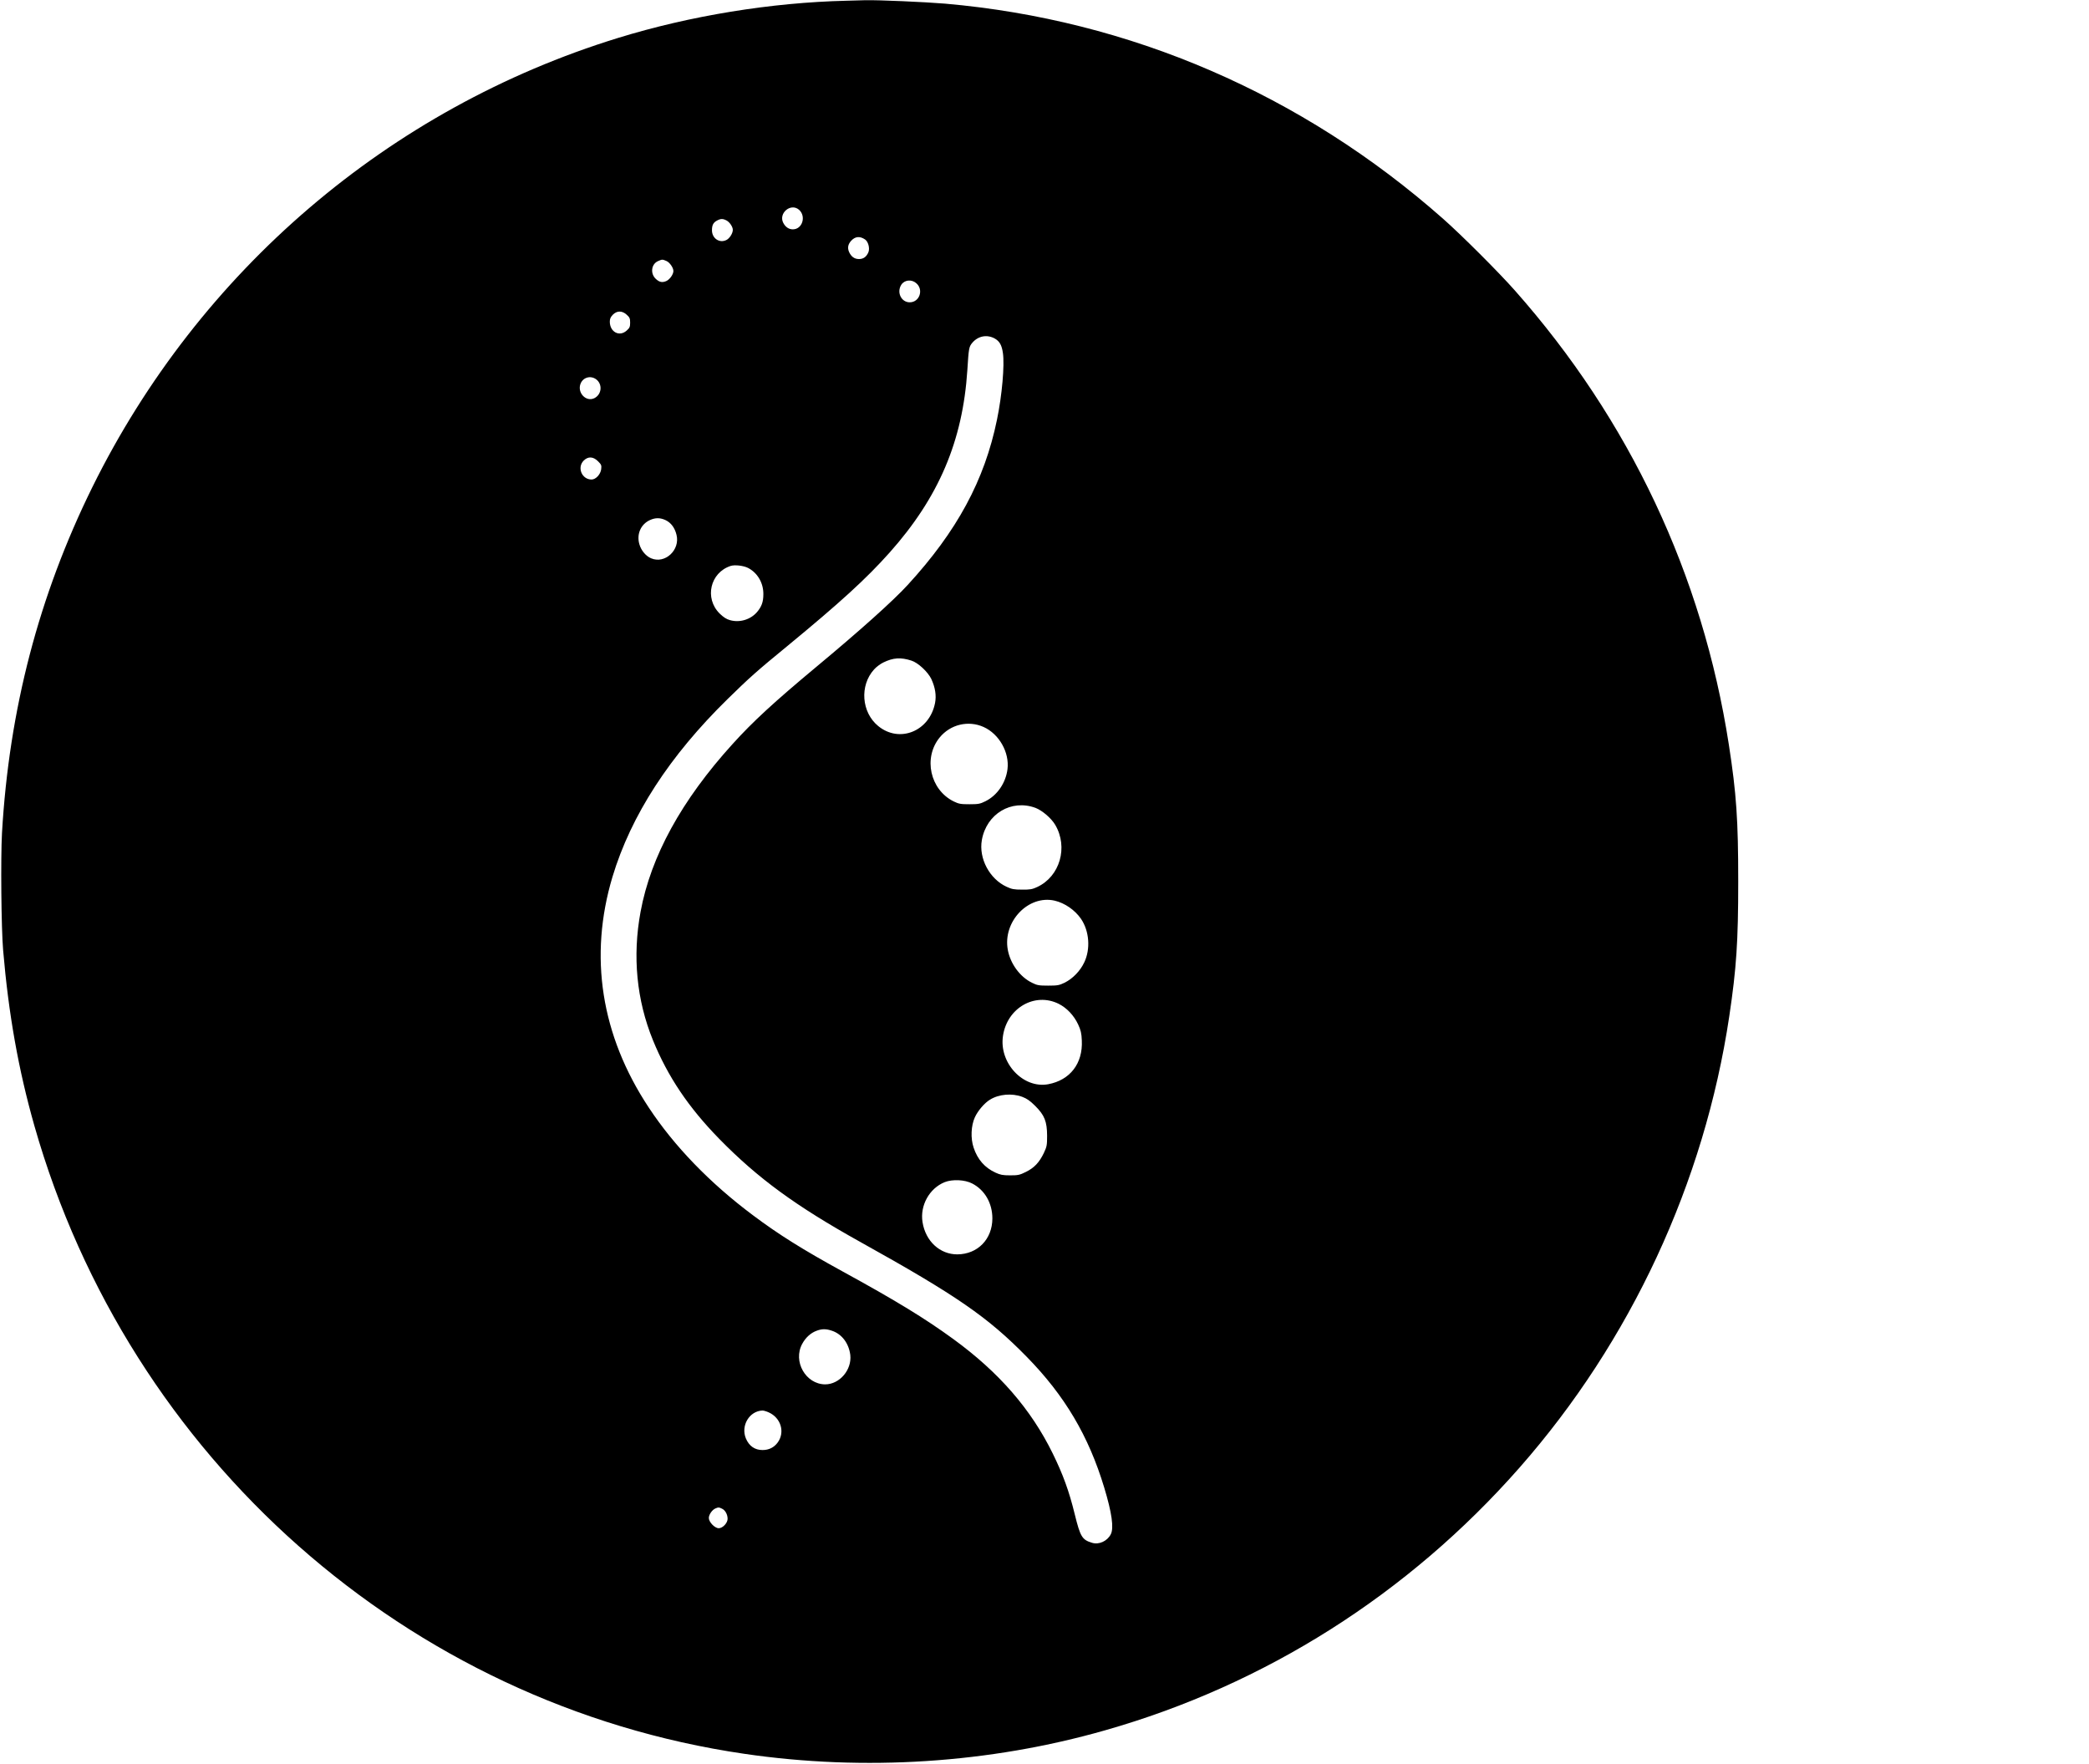 <?xml version="1.0" standalone="no"?>
<!DOCTYPE svg PUBLIC "-//W3C//DTD SVG 20010904//EN"
 "http://www.w3.org/TR/2001/REC-SVG-20010904/DTD/svg10.dtd">
<svg version="1.0" xmlns="http://www.w3.org/2000/svg"
 width="2004pt" height="1692pt" viewBox="0 0 2004 1692"
 preserveAspectRatio="xMidYMid meet">

<g transform="translate(0,1692) scale(0.1,-0.1)"
fill="#000000" stroke="none">
<path d="M8120 16913 c-722 -17 -1500 -144 -2191 -357 -2196 -676 -4019 -2235
-5044 -4311 -513 -1041 -798 -2133 -866 -3318 -13 -237 -7 -914 11 -1122 52
-613 147 -1147 300 -1685 908 -3188 3580 -5552 6810 -6024 1154 -169 2353 -91
3460 225 1537 437 2910 1307 3976 2519 1068 1214 1774 2734 2013 4330 69 463
86 717 86 1295 0 588 -17 841 -90 1312 -252 1627 -952 3114 -2054 4358 -153
173 -512 532 -688 687 -1353 1195 -3003 1908 -4776 2063 -190 16 -644 36 -767
33 -41 -1 -122 -3 -180 -5z m-455 -2005 c71 -63 32 -188 -59 -188 -39 0 -71
22 -92 62 -48 93 72 194 151 126z m-695 -103 c30 -16 60 -61 60 -90 0 -34 -32
-84 -63 -98 -66 -32 -137 17 -137 94 0 50 13 74 48 93 35 19 56 20 92 1z
m1327 -181 c32 -20 49 -85 34 -123 -19 -45 -48 -66 -91 -66 -44 0 -76 24 -96
71 -15 37 -9 70 20 103 39 43 83 48 133 15z m-1903 -208 c30 -13 66 -64 66
-96 0 -31 -34 -80 -66 -95 -39 -18 -67 -13 -101 18 -57 51 -46 143 19 172 41
18 42 18 82 1z m2395 -212 c74 -62 33 -184 -62 -184 -81 0 -127 95 -81 168 30
47 98 55 143 16z m-2777 -303 c28 -25 33 -36 33 -76 0 -40 -5 -51 -33 -76 -70
-63 -162 -14 -162 86 0 27 8 44 29 66 40 40 89 40 133 0z m3532 -229 c46 -27
66 -63 77 -138 17 -115 -8 -406 -57 -641 -119 -580 -383 -1069 -857 -1585
-139 -152 -463 -442 -877 -786 -403 -336 -607 -523 -802 -739 -490 -540 -785
-1078 -883 -1610 -79 -427 -38 -847 119 -1232 143 -350 341 -644 635 -945 371
-379 734 -645 1356 -991 924 -514 1222 -720 1596 -1102 364 -372 592 -757 742
-1253 73 -241 94 -388 63 -448 -34 -66 -113 -102 -179 -82 -96 29 -113 56
-167 275 -54 221 -113 382 -210 580 -209 427 -517 781 -955 1100 -272 198
-548 367 -1065 650 -379 208 -611 353 -855 536 -414 309 -756 663 -1001 1034
-459 694 -577 1451 -348 2215 178 589 546 1158 1105 1705 208 204 280 268 569
505 509 419 760 648 983 898 472 529 703 1071 747 1752 13 210 16 223 46 260
57 68 143 84 218 42z m-3813 -401 c50 -51 36 -137 -28 -170 -80 -41 -169 52
-133 140 28 66 109 81 161 30z m6 -776 c32 -32 35 -39 30 -78 -7 -49 -52 -97
-92 -97 -93 0 -141 115 -76 181 43 43 92 40 138 -6z m651 -566 c50 -25 86 -73
102 -140 36 -145 -110 -281 -243 -225 -51 21 -96 75 -113 134 -29 97 13 193
101 233 53 24 99 24 153 -2z m788 -457 c91 -47 148 -144 147 -252 0 -75 -17
-121 -63 -174 -63 -71 -165 -101 -257 -75 -34 9 -63 28 -100 64 -147 147 -90
392 106 456 39 13 124 3 167 -19z m1567 -889 c64 -20 158 -108 191 -176 38
-82 50 -159 36 -231 -53 -271 -341 -388 -545 -221 -161 131 -180 389 -40 543
20 23 60 53 89 67 94 46 167 51 269 18z m693 -637 c149 -67 249 -244 229 -405
-17 -133 -99 -252 -213 -308 -50 -25 -68 -28 -152 -28 -83 0 -102 3 -151 27
-227 112 -294 418 -135 613 103 126 275 167 422 101z m498 -776 c65 -25 152
-100 189 -163 126 -214 45 -495 -173 -596 -47 -22 -69 -26 -145 -25 -76 0 -99
4 -148 27 -164 75 -269 272 -238 448 44 252 283 395 515 309z m184 -890 c97
-23 193 -89 252 -174 80 -117 93 -290 31 -419 -39 -82 -110 -155 -188 -194
-52 -25 -68 -28 -158 -28 -89 0 -106 3 -156 28 -114 56 -206 181 -231 315 -50
271 197 530 450 472z m37 -989 c78 -39 147 -111 188 -199 25 -54 32 -83 35
-153 11 -221 -113 -381 -323 -420 -241 -44 -474 206 -433 466 41 267 305 418
533 306z m-348 -893 c43 -16 75 -38 124 -87 90 -90 113 -149 114 -286 0 -92
-3 -105 -31 -165 -44 -92 -93 -143 -172 -182 -60 -30 -76 -33 -152 -33 -71 0
-94 5 -140 26 -104 48 -172 126 -210 240 -30 89 -25 210 12 291 29 63 92 137
145 169 85 53 212 64 310 27z m-481 -831 c121 -62 194 -189 194 -336 -1 -199
-141 -342 -335 -344 -168 -1 -306 126 -335 309 -26 160 66 325 213 384 74 29
192 24 263 -13z m-1344 -1413 c95 -32 161 -121 175 -232 16 -143 -103 -282
-241 -282 -187 1 -312 221 -220 389 33 61 83 106 140 126 51 19 91 18 146 -1z
m-607 -783 c117 -53 157 -190 86 -288 -35 -48 -84 -73 -146 -73 -74 0 -129 38
-160 112 -50 122 34 263 160 267 11 0 38 -8 60 -18z m-450 -923 c32 -14 55
-56 55 -98 0 -40 -47 -90 -85 -90 -38 0 -95 59 -95 98 0 33 32 79 64 92 29 12
31 12 61 -2z"/>
</g>
</svg>
